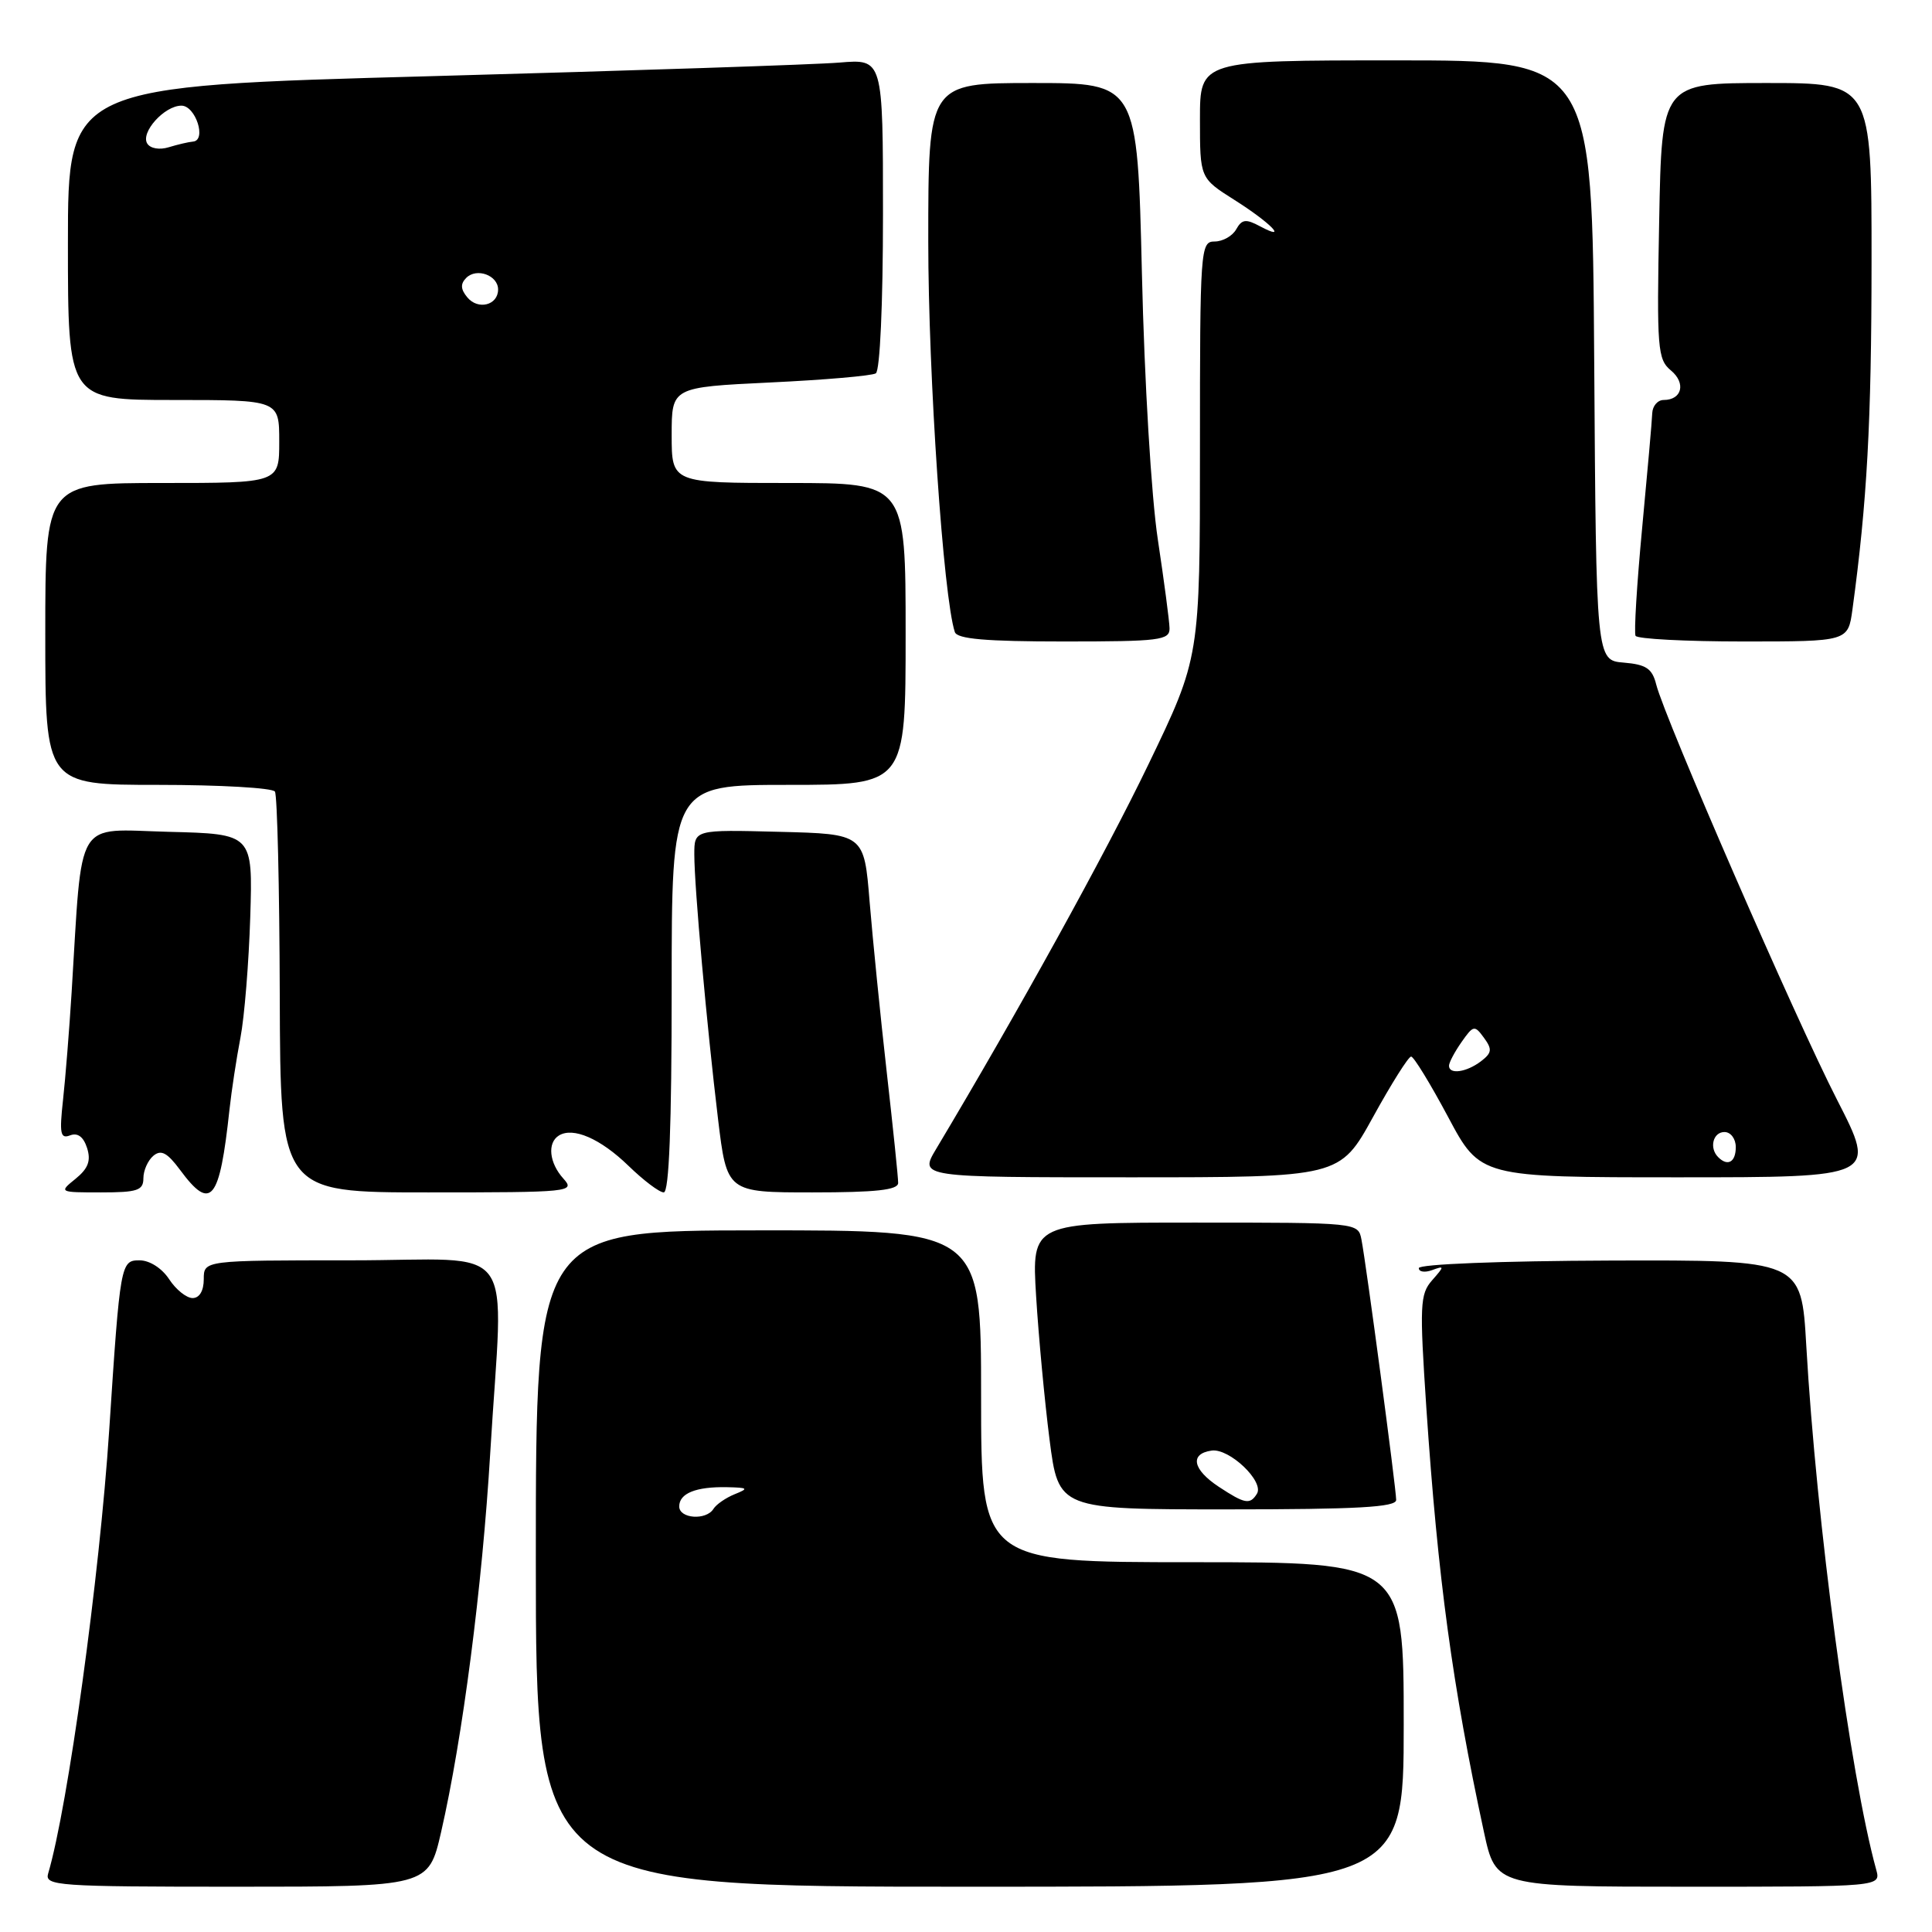 <?xml version="1.0" encoding="UTF-8" standalone="no"?>
<!DOCTYPE svg PUBLIC "-//W3C//DTD SVG 1.1//EN" "http://www.w3.org/Graphics/SVG/1.1/DTD/svg11.dtd" >
<svg xmlns="http://www.w3.org/2000/svg" xmlns:xlink="http://www.w3.org/1999/xlink" version="1.1" viewBox="0 0 256 256">
 <g >
 <path fill="currentColor"
d=" M 58.45 242.75 C 61.29 230.37 63.90 210.23 64.96 192.50 C 66.68 163.73 69.05 167.00 46.50 167.00 C 27.00 167.00 27.00 167.00 27.00 169.50 C 27.00 171.04 26.43 172.00 25.52 172.00 C 24.71 172.00 23.31 170.88 22.41 169.50 C 21.45 168.04 19.82 167.00 18.49 167.00 C 15.99 167.00 15.92 167.36 14.47 189.50 C 13.20 208.88 9.00 239.42 6.38 248.25 C 5.90 249.88 7.55 250.00 31.32 250.00 C 56.78 250.00 56.78 250.00 58.45 242.75 Z  M 186.00 228.50 C 186.00 207.00 186.00 207.00 158.00 207.00 C 130.00 207.00 130.00 207.00 130.00 185.00 C 130.00 163.01 130.00 163.01 100.50 163.03 C 71.00 163.05 71.00 163.05 71.00 206.53 C 71.00 250.00 71.00 250.00 128.50 250.00 C 186.00 250.00 186.00 250.00 186.00 228.50 Z  M 248.61 247.75 C 245.18 235.35 240.67 201.61 239.34 178.28 C 238.69 166.95 238.69 166.95 213.35 167.03 C 198.87 167.08 188.00 167.51 188.00 168.03 C 188.00 168.53 188.79 168.65 189.75 168.30 C 191.42 167.69 191.42 167.76 189.75 169.66 C 188.15 171.49 188.09 172.93 189.00 186.58 C 190.53 209.22 192.46 223.42 196.63 242.75 C 198.20 250.00 198.20 250.00 223.72 250.00 C 249.23 250.00 249.23 250.00 248.61 247.75 Z  M 185.00 198.75 C 185.00 197.26 181.03 167.48 180.40 164.25 C 179.96 162.00 179.96 162.00 158.33 162.00 C 136.70 162.00 136.70 162.00 137.29 171.75 C 137.62 177.11 138.42 185.66 139.07 190.75 C 140.26 200.00 140.26 200.00 162.63 200.00 C 179.86 200.00 185.00 199.71 185.00 198.75 Z  M 19.00 156.12 C 19.00 155.09 19.60 153.75 20.33 153.14 C 21.35 152.30 22.16 152.73 23.86 155.02 C 27.96 160.57 29.10 159.17 30.41 147.00 C 30.68 144.53 31.33 140.25 31.86 137.50 C 32.39 134.75 32.97 127.55 33.16 121.50 C 33.50 110.50 33.50 110.50 22.33 110.22 C 9.78 109.90 10.95 107.96 9.49 131.50 C 9.18 136.45 8.67 142.87 8.35 145.76 C 7.86 150.22 8.00 150.94 9.29 150.44 C 10.30 150.06 11.06 150.63 11.54 152.12 C 12.07 153.80 11.69 154.83 10.02 156.19 C 7.79 157.99 7.82 158.00 13.39 158.00 C 18.21 158.00 19.00 157.74 19.00 156.12 Z  M 74.65 156.17 C 72.77 154.09 72.49 151.43 74.06 150.46 C 75.94 149.30 79.56 150.87 83.27 154.47 C 85.27 156.41 87.37 158.00 87.95 158.00 C 88.66 158.00 89.00 149.18 89.00 131.00 C 89.00 104.00 89.00 104.00 104.50 104.00 C 120.00 104.00 120.00 104.00 120.00 84.00 C 120.00 64.00 120.00 64.00 104.50 64.00 C 89.00 64.00 89.00 64.00 89.00 57.65 C 89.00 51.31 89.00 51.31 102.05 50.68 C 109.22 50.34 115.52 49.80 116.05 49.47 C 116.60 49.13 117.00 40.29 117.00 28.35 C 117.00 7.81 117.00 7.81 111.25 8.29 C 108.09 8.56 83.79 9.36 57.25 10.09 C 9.00 11.40 9.00 11.40 9.00 32.20 C 9.00 53.00 9.00 53.00 23.00 53.00 C 37.00 53.00 37.00 53.00 37.00 58.50 C 37.00 64.00 37.00 64.00 21.50 64.00 C 6.00 64.00 6.00 64.00 6.00 84.00 C 6.00 104.00 6.00 104.00 20.94 104.00 C 29.16 104.00 36.13 104.40 36.43 104.89 C 36.74 105.39 37.03 117.54 37.07 131.89 C 37.15 158.00 37.15 158.00 56.73 158.00 C 75.64 158.00 76.25 157.94 74.65 156.17 Z  M 119.01 156.75 C 119.02 156.06 118.33 149.43 117.49 142.00 C 116.65 134.57 115.64 124.45 115.23 119.50 C 114.50 110.50 114.50 110.50 103.25 110.22 C 92.00 109.93 92.00 109.93 92.00 113.22 C 92.00 117.52 93.66 135.96 95.14 148.25 C 96.32 158.00 96.32 158.00 107.66 158.00 C 116.06 158.00 119.00 157.68 119.01 156.75 Z  M 181.94 148.00 C 184.36 143.60 186.63 140.00 186.98 140.00 C 187.33 140.00 189.53 143.60 191.88 148.00 C 196.14 156.00 196.14 156.00 222.41 156.00 C 248.68 156.00 248.68 156.00 243.43 145.75 C 237.93 135.03 220.59 95.19 219.46 90.71 C 218.93 88.59 218.14 88.05 215.16 87.80 C 211.50 87.50 211.50 87.50 211.24 47.75 C 210.98 8.00 210.98 8.00 184.99 8.00 C 159.00 8.00 159.00 8.00 159.00 15.80 C 159.00 23.60 159.00 23.60 163.55 26.48 C 168.35 29.51 170.83 32.05 166.97 29.99 C 165.09 28.98 164.56 29.04 163.80 30.39 C 163.31 31.27 162.02 32.00 160.95 32.00 C 159.06 32.00 159.00 32.90 159.00 59.56 C 159.00 87.12 159.00 87.12 152.16 101.31 C 146.49 113.09 134.89 134.10 124.04 152.25 C 121.80 156.00 121.80 156.00 149.67 156.00 C 177.53 156.00 177.53 156.00 181.94 148.00 Z  M 154.97 83.25 C 154.95 82.29 154.25 77.00 153.42 71.50 C 152.56 65.84 151.64 50.55 151.31 36.25 C 150.71 11.00 150.71 11.00 136.86 11.00 C 123.00 11.00 123.00 11.00 123.00 31.99 C 123.00 49.78 125.00 79.16 126.52 83.75 C 126.83 84.67 130.63 85.00 140.97 85.00 C 153.68 85.00 155.00 84.84 154.97 83.25 Z  M 245.46 80.75 C 247.40 66.51 247.98 55.88 247.99 34.75 C 248.00 11.00 248.00 11.00 234.10 11.00 C 220.19 11.00 220.19 11.00 219.85 29.25 C 219.52 46.23 219.63 47.61 221.41 49.09 C 223.43 50.77 222.87 53.00 220.44 53.00 C 219.65 53.00 218.97 53.79 218.93 54.75 C 218.90 55.71 218.29 62.58 217.59 70.00 C 216.89 77.42 216.50 83.84 216.72 84.25 C 216.94 84.66 223.36 85.00 231.00 85.00 C 244.88 85.00 244.88 85.00 245.46 80.75 Z  M 90.00 199.61 C 90.00 197.87 92.22 196.98 96.33 197.06 C 99.13 197.12 99.25 197.23 97.35 197.99 C 96.17 198.47 94.91 199.34 94.54 199.93 C 93.58 201.49 90.00 201.24 90.00 199.61 Z  M 161.50 197.01 C 158.03 194.72 157.61 192.63 160.54 192.21 C 162.89 191.87 167.55 196.31 166.55 197.93 C 165.63 199.41 164.95 199.28 161.50 197.01 Z  M 61.92 39.40 C 61.03 38.33 60.99 37.61 61.78 36.82 C 63.16 35.44 66.00 36.48 66.00 38.36 C 66.00 40.45 63.34 41.12 61.92 39.40 Z  M 19.51 19.02 C 18.60 17.54 21.79 14.00 24.04 14.00 C 25.92 14.00 27.41 18.60 25.58 18.76 C 24.99 18.81 23.54 19.15 22.36 19.51 C 21.14 19.89 19.92 19.68 19.51 19.02 Z  M 227.67 153.33 C 226.45 152.12 226.98 150.00 228.50 150.00 C 229.33 150.00 230.00 150.89 230.00 152.00 C 230.00 153.99 228.93 154.60 227.67 153.33 Z  M 192.00 141.22 C 192.00 140.79 192.75 139.38 193.66 138.08 C 195.23 135.84 195.39 135.81 196.63 137.51 C 197.75 139.04 197.69 139.51 196.23 140.63 C 194.30 142.09 192.00 142.41 192.00 141.22 Z "/>
</g>
</svg>